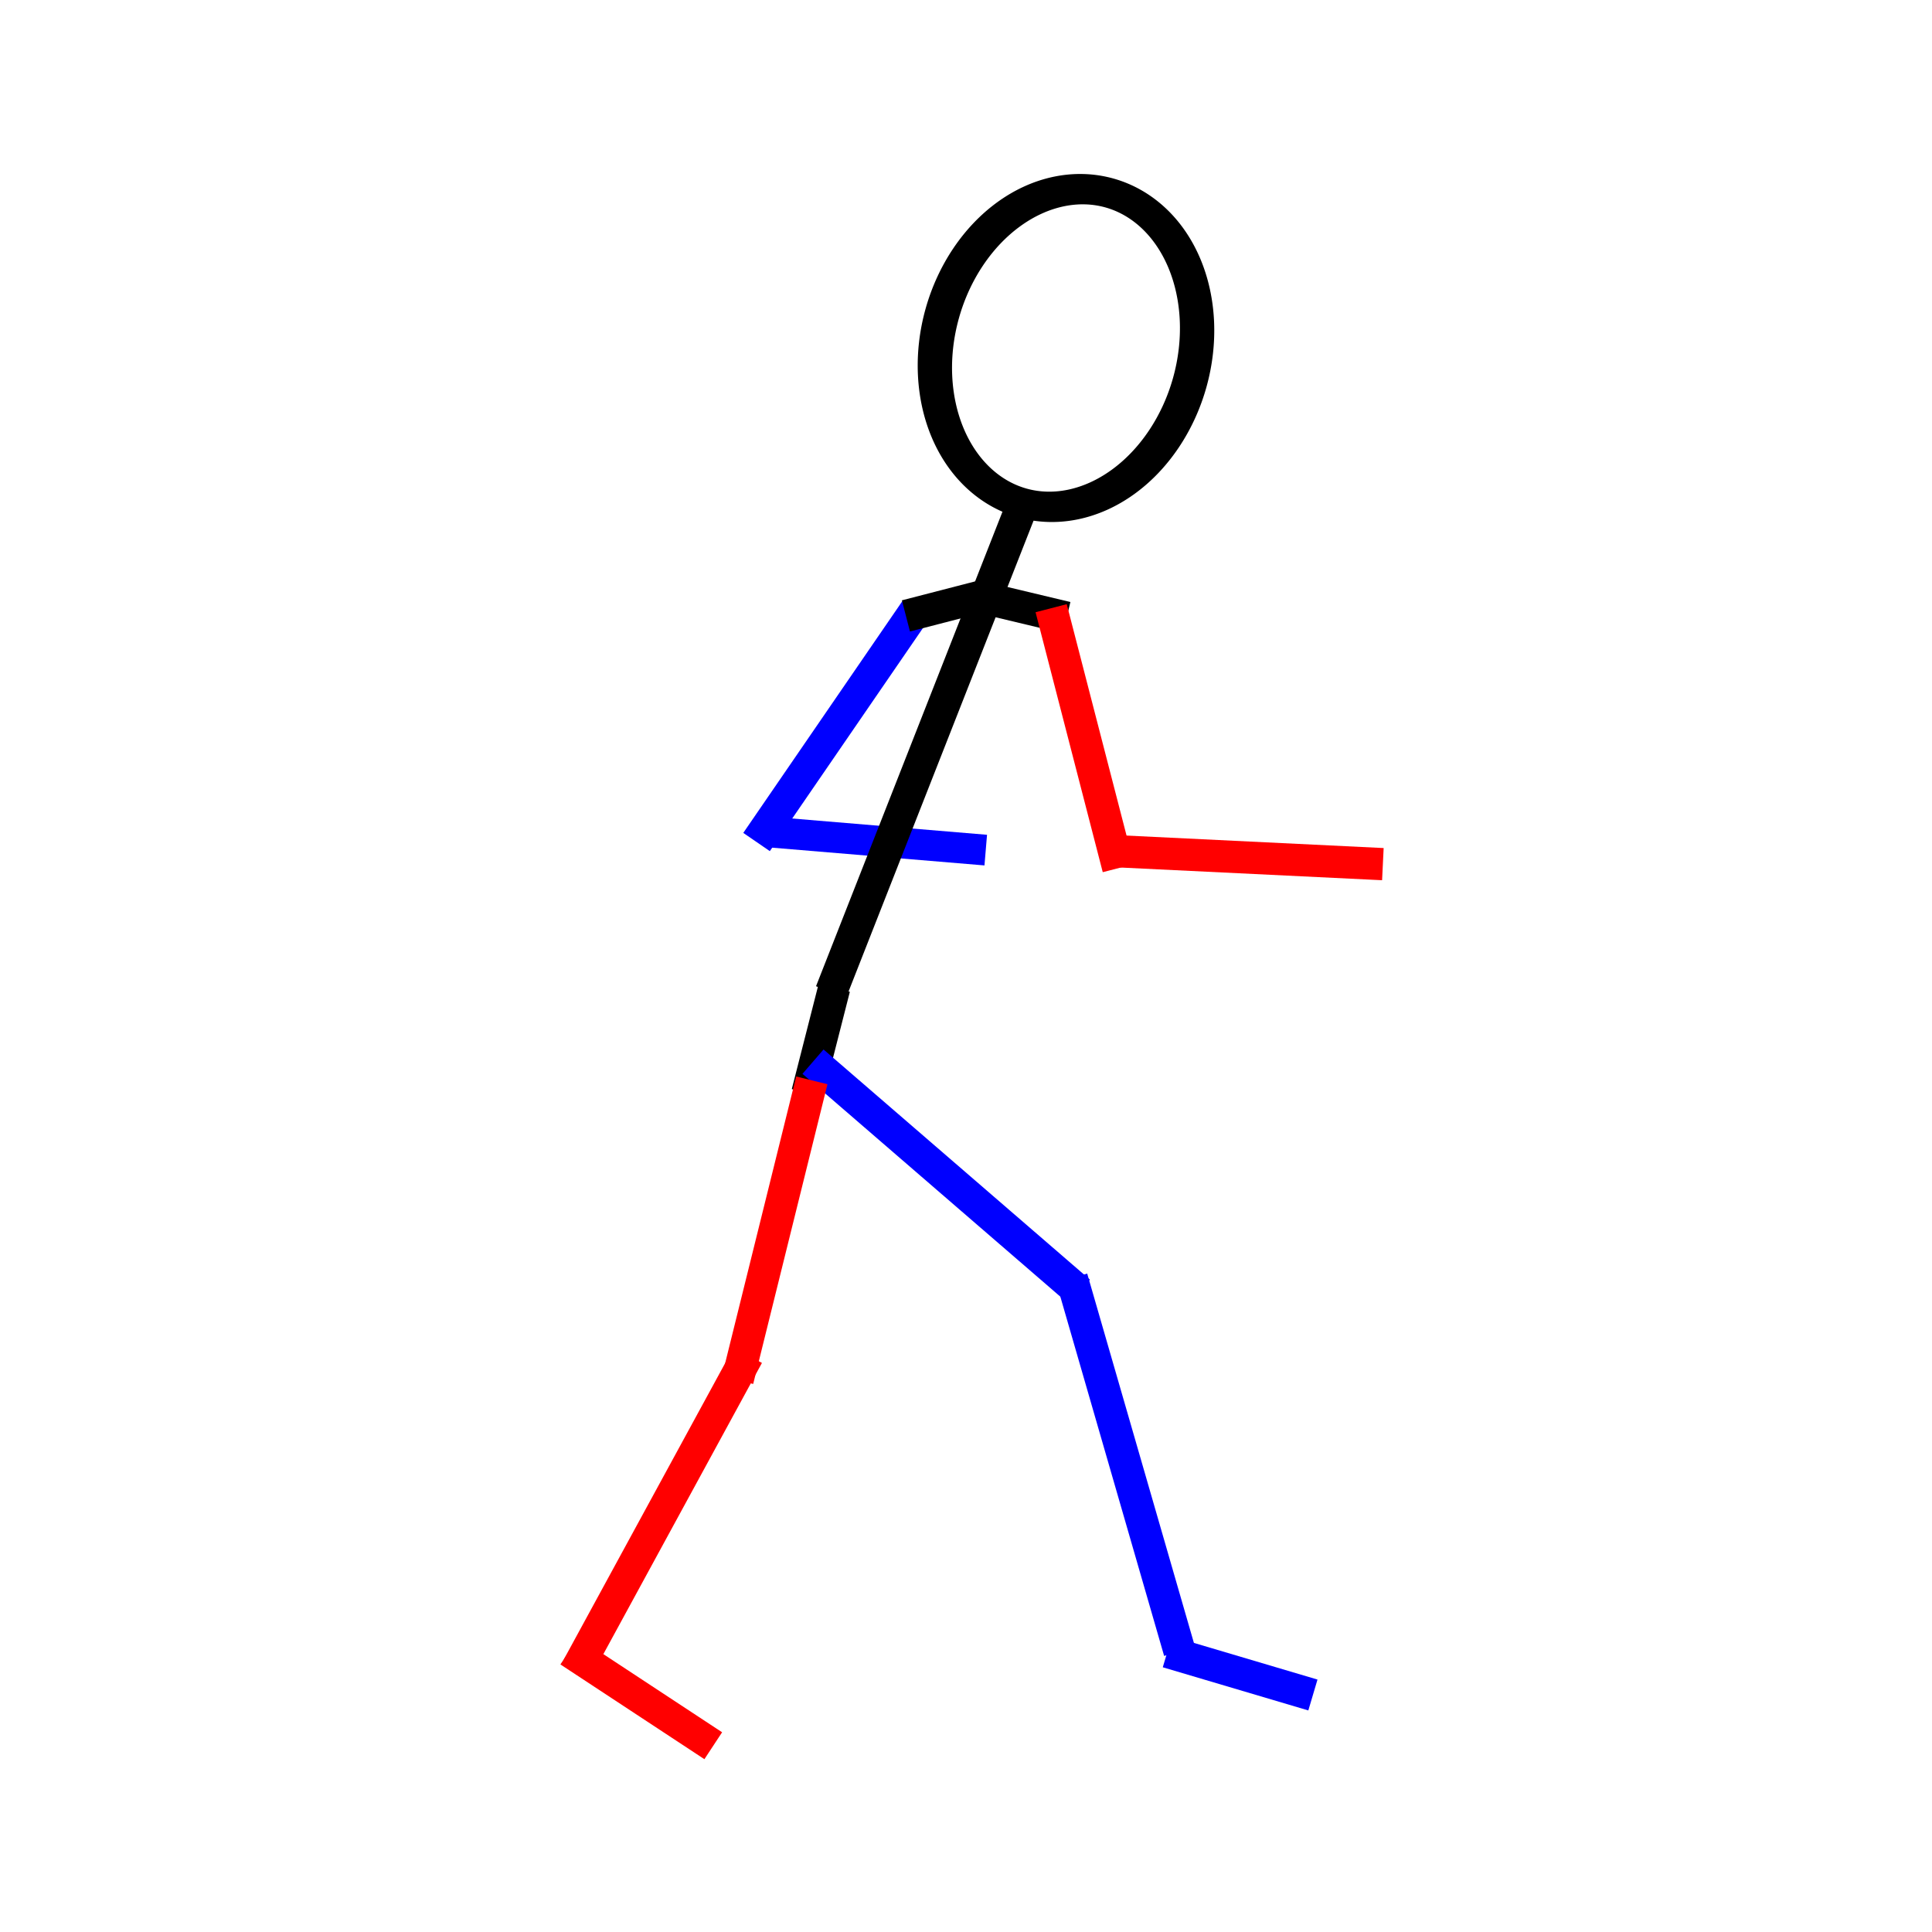 <?xml version="1.0" encoding="UTF-8" standalone="no"?>
<!-- Created with Inkscape (http://www.inkscape.org/) -->

<svg
   xmlns:dc="http://purl.org/dc/elements/1.1/"
   xmlns:cc="http://creativecommons.org/ns#"
   xmlns:rdf="http://www.w3.org/1999/02/22-rdf-syntax-ns#"
   xmlns:svg="http://www.w3.org/2000/svg"
   xmlns="http://www.w3.org/2000/svg"
   xmlns:sodipodi="http://sodipodi.sourceforge.net/DTD/sodipodi-0.dtd"
   xmlns:inkscape="http://www.inkscape.org/namespaces/inkscape"
   width="600"
   height="600"
   id="svg2"
   version="1.1"
   inkscape:version="0.48.4 r9939"
   sodipodi:docname="block.svg">
  <defs
     id="defs4" />
  <sodipodi:namedview
     id="base"
     pagecolor="#ffffff"
     bordercolor="#666666"
     borderopacity="1.0"
     inkscape:pageopacity="0.0"
     inkscape:pageshadow="2"
     inkscape:zoom="0.54395662"
     inkscape:cx="91.564594"
     inkscape:cy="420.25384"
     inkscape:document-units="px"
     inkscape:current-layer="g3783"
     showgrid="false"
     inkscape:window-width="1440"
     inkscape:window-height="853"
     inkscape:window-x="-4"
     inkscape:window-y="-4"
     inkscape:window-maximized="1" />
  <g
     inkscape:label="Layer 1"
     inkscape:groupmode="layer"
     id="layer1"
     transform="translate(0,-452.362)">
    <g
       id="g3783"
       transform="matrix(0.94,0.342,-0.342,0.94,97.252,-60.57)">
      <path
         style="fill:none;stroke:#000000;stroke-width:10;stroke-linecap:butt;stroke-linejoin:miter;stroke-miterlimit:4;stroke-opacity:1;stroke-dasharray:none"
         d="m 435.559,748.33 -3.342,-33.552"
         id="path3841"
         inkscape:connector-curvature="0" />
      <path
         transform="matrix(0.29,-0.022,0.019,0.251,344.795,398.442)"
         d="m 408.571,442.362 a 137.143,198.571 0 1 1 -274.286,0 137.143,198.571 0 1 1 274.286,0 z"
         sodipodi:ry="198.57143"
         sodipodi:rx="137.14285"
         sodipodi:cy="442.36218"
         sodipodi:cx="271.42856"
         id="path3753"
         style="fill:none;stroke:#000000;stroke-width:36.98;stroke-miterlimit:4;stroke-dasharray:none"
         sodipodi:type="arc" />
      <path
         style="fill:none;stroke:#000000;stroke-width:10;stroke-linecap:butt;stroke-linejoin:miter;stroke-miterlimit:4;stroke-opacity:1;stroke-dasharray:none"
         d="m 460.734,582.115 -25.841,2.972"
         id="path3795"
         inkscape:connector-curvature="0"
         sodipodi:nodetypes="cc" />
      <path
         style="fill:none;stroke:#0000ff;stroke-width:10;stroke-linecap:butt;stroke-linejoin:miter;stroke-miterlimit:4;stroke-opacity:1;stroke-dasharray:none"
         d="m 415.865,596.048 -21.792,84.435"
         id="path3803"
         inkscape:connector-curvature="0" />
      <path
         style="fill:none;stroke:#0000ff;stroke-width:9.544;stroke-linecap:butt;stroke-linejoin:miter;stroke-miterlimit:4;stroke-opacity:1;stroke-dasharray:none"
         d="m 395.43,676.564 66.372,-18.049"
         id="path3807"
         inkscape:connector-curvature="0" />
      <path
         sodipodi:nodetypes="cc"
         inkscape:connector-curvature="0"
         id="path3817"
         d="m 436.359,583.058 -22.704,15.601"
         style="fill:none;stroke:#000000;stroke-width:10;stroke-linecap:butt;stroke-linejoin:miter;stroke-miterlimit:4;stroke-opacity:1;stroke-dasharray:none" />
      <path
         style="fill:none;stroke:#ff0000;stroke-width:10;stroke-linecap:butt;stroke-linejoin:miter;stroke-miterlimit:4;stroke-opacity:1;stroke-dasharray:none"
         d="m 499.397,645.166 79.759,-24.712"
         id="path3799"
         inkscape:connector-curvature="0" />
      <path
         style="fill:none;stroke:#0000ff;stroke-width:10;stroke-linecap:butt;stroke-linejoin:miter;stroke-miterlimit:4;stroke-opacity:1;stroke-dasharray:none"
         d="m 433.859,738.576 102.158,38.877"
         id="path3819"
         inkscape:connector-curvature="0" />
      <path
         style="fill:none;stroke:#0000ff;stroke-width:10;stroke-linecap:butt;stroke-linejoin:miter;stroke-miterlimit:4;stroke-opacity:1;stroke-dasharray:none"
         d="m 532.314,774.246 71.112,97.492"
         id="path3827"
         inkscape:connector-curvature="0" />
      <path
         style="fill:none;stroke:#0000ff;stroke-width:10;stroke-linecap:butt;stroke-linejoin:miter;stroke-miterlimit:4;stroke-opacity:1;stroke-dasharray:none"
         d="m 646.941,870.293 -47.046,2.857"
         id="path3829"
         inkscape:connector-curvature="0" />
      <path
         style="fill:none;stroke:#ff0000;stroke-width:10;stroke-linecap:butt;stroke-linejoin:miter;stroke-miterlimit:4;stroke-opacity:1;stroke-dasharray:none"
         d="m 435.5,744.154 10.148,95.331"
         id="path3831"
         inkscape:connector-curvature="0" />
      <path
         style="fill:none;stroke:#ff0000;stroke-width:10;stroke-linecap:butt;stroke-linejoin:miter;stroke-miterlimit:4;stroke-opacity:1;stroke-dasharray:none"
         d="M 445.996,831.148 429.534,940.264"
         id="path3833"
         inkscape:connector-curvature="0" />
      <path
         style="fill:none;stroke:#ff0000;stroke-width:10;stroke-linecap:butt;stroke-linejoin:miter;stroke-miterlimit:4;stroke-opacity:1;stroke-dasharray:none"
         d="m 425.302,936.388 52.068,12.36"
         id="path3835"
         inkscape:connector-curvature="0" />
      <path
         style="fill:none;stroke:#000000;stroke-width:10;stroke-linecap:square;stroke-linejoin:miter;stroke-miterlimit:4;stroke-opacity:1;stroke-dasharray:none"
         d="m 435.722,559.615 -3.865,151.76"
         id="path3839"
         inkscape:connector-curvature="0" />
      <path
         style="fill:none;stroke:#ff0000;stroke-width:10;stroke-linecap:butt;stroke-linejoin:miter;stroke-miterlimit:4;stroke-opacity:1;stroke-dasharray:none"
         d="M 502.402,649.704 455.207,580.994"
         id="path3801"
         inkscape:connector-curvature="0" />
    </g>
  </g>
</svg>
